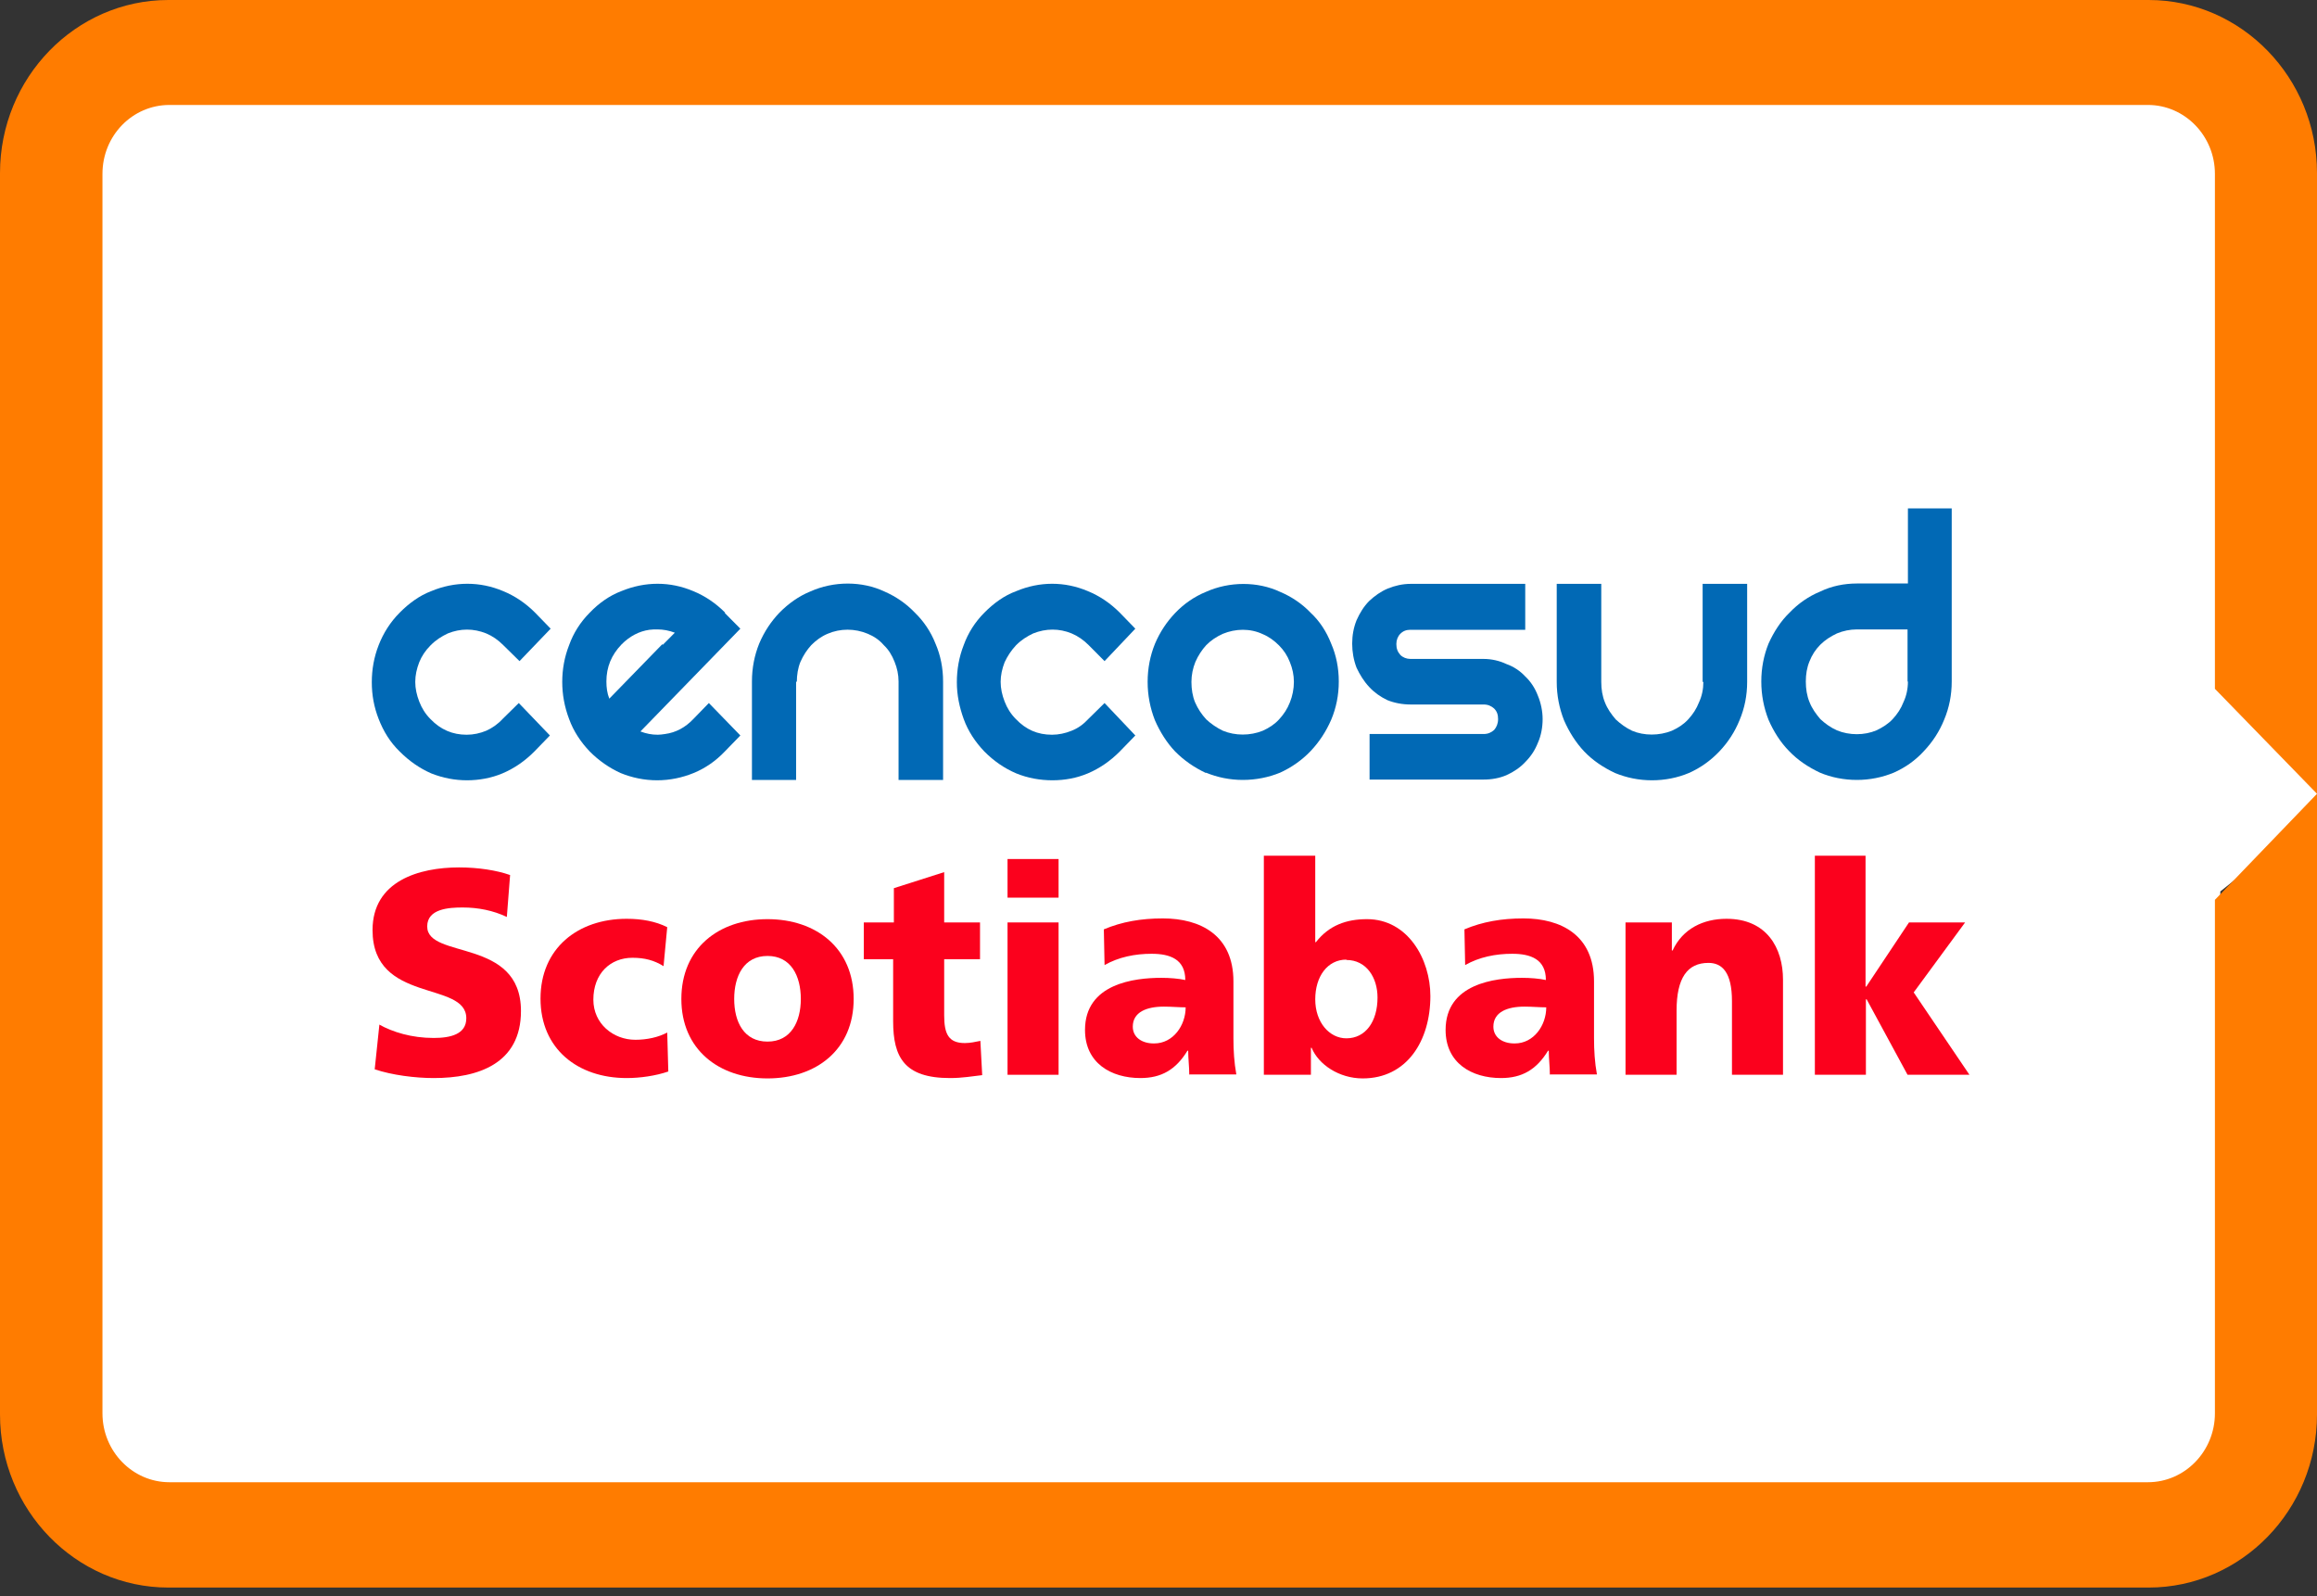 <svg width="135" height="93" viewBox="0 0 135 93" fill="none" xmlns="http://www.w3.org/2000/svg">
<rect x="0" y="0" width="135" height="93" fill="#333333" stroke="none"/>
<path d="M11.243 4.948C6.581 4.948 2.806 8.748 2.806 13.441V81.391C2.806 86.083 6.581 89.884 11.243 89.884H120.931C125.592 89.884 129.368 86.083 129.368 81.391V51.939L135 47.416V44.592L129.368 38.922V4.948H11.243Z" fill="white"/>
<path fill-rule="evenodd" clip-rule="evenodd" d="M135 10.086C135 4.523 130.591 0 125.191 0H9.809C4.409 0 0 4.523 0 10.086V82.41C0 87.973 4.409 92.496 9.809 92.496H125.191C130.591 92.496 135 87.973 135 82.41V10.086ZM129.052 40.133L135 46.248L129.052 52.427V82.346C129.052 84.555 127.301 86.359 125.149 86.359H9.872C7.72 86.359 5.97 84.555 5.97 82.346V10.129C5.97 7.899 7.72 6.115 9.872 6.115H125.149C127.301 6.115 129.052 7.92 129.052 10.129V40.111V40.133Z" fill="#FF7C00"/>
<path d="M46.427 39.729C46.427 39.326 46.491 38.922 46.638 38.561C46.807 38.179 47.018 37.861 47.271 37.584C47.545 37.308 47.862 37.075 48.22 36.926C48.959 36.608 49.802 36.608 50.562 36.926C50.92 37.075 51.237 37.287 51.49 37.584C51.764 37.839 51.975 38.179 52.123 38.561C52.27 38.922 52.355 39.304 52.355 39.708V45.441H54.949V39.708C54.949 38.922 54.802 38.179 54.506 37.499C54.232 36.799 53.81 36.183 53.304 35.695C52.798 35.164 52.207 34.76 51.532 34.463C50.224 33.847 48.579 33.847 47.208 34.463C46.533 34.739 45.942 35.164 45.415 35.695C44.93 36.204 44.529 36.799 44.234 37.499C43.959 38.179 43.812 38.922 43.812 39.708V45.441H46.385V39.708L46.427 39.729Z" fill="#0169B5"/>
<path d="M42.251 35.695C41.703 35.143 41.07 34.718 40.395 34.442C39.045 33.869 37.589 33.869 36.197 34.442C35.522 34.697 34.889 35.143 34.362 35.695C33.813 36.247 33.413 36.884 33.16 37.585C32.885 38.285 32.759 39.007 32.759 39.729C32.759 40.451 32.885 41.173 33.16 41.895C33.413 42.596 33.835 43.233 34.362 43.785C34.889 44.316 35.501 44.74 36.155 45.038C36.83 45.314 37.547 45.462 38.285 45.462C39.024 45.462 39.741 45.314 40.416 45.038C41.091 44.762 41.703 44.337 42.23 43.785L43.137 42.851L41.302 40.961L40.395 41.895C39.931 42.383 39.382 42.681 38.749 42.766C38.602 42.787 38.454 42.808 38.328 42.808C37.969 42.808 37.653 42.745 37.315 42.617L43.137 36.629L42.23 35.716L42.251 35.695ZM38.581 37.542L35.501 40.706C35.374 40.388 35.332 40.048 35.332 39.708C35.332 38.859 35.627 38.158 36.218 37.542C36.682 37.075 37.231 36.778 37.842 36.693C37.99 36.672 38.138 36.672 38.306 36.672C38.644 36.672 38.981 36.735 39.319 36.863C39.129 37.054 38.897 37.287 38.623 37.563L38.581 37.542Z" fill="#0169B5"/>
<path d="M25.102 37.585C25.397 37.287 25.734 37.075 26.093 36.905C26.831 36.608 27.591 36.608 28.329 36.905C28.688 37.054 29.025 37.287 29.32 37.585L30.27 38.519L32.084 36.629L31.177 35.695C30.628 35.143 29.995 34.718 29.32 34.442C27.97 33.869 26.494 33.869 25.123 34.442C24.448 34.697 23.836 35.143 23.288 35.695C22.739 36.247 22.338 36.884 22.064 37.585C21.79 38.285 21.663 39.007 21.663 39.75C21.663 40.494 21.79 41.194 22.064 41.895C22.338 42.596 22.718 43.233 23.288 43.785C23.836 44.337 24.448 44.762 25.123 45.059C25.819 45.335 26.515 45.462 27.211 45.462C27.907 45.462 28.624 45.335 29.278 45.059C29.974 44.762 30.586 44.337 31.134 43.785L32.041 42.851L30.227 40.961L29.278 41.895C29.004 42.192 28.666 42.426 28.329 42.575C27.97 42.723 27.591 42.808 27.19 42.808C26.367 42.808 25.671 42.511 25.081 41.895C24.785 41.598 24.574 41.258 24.427 40.876C24.279 40.494 24.195 40.111 24.195 39.729C24.195 39.347 24.279 38.965 24.427 38.583C24.574 38.222 24.785 37.903 25.081 37.606L25.102 37.585Z" fill="#0169B5"/>
<path d="M82.203 36.693H88.868V34.017H82.203C81.717 34.017 81.275 34.123 80.853 34.293C80.452 34.463 80.093 34.718 79.777 35.015C79.46 35.334 79.228 35.716 79.038 36.141C78.87 36.565 78.785 37.011 78.785 37.5C78.785 37.988 78.87 38.455 79.038 38.901C79.228 39.304 79.46 39.687 79.777 40.026C80.072 40.345 80.431 40.6 80.832 40.791C81.253 40.961 81.717 41.046 82.181 41.046H86.442C86.696 41.046 86.885 41.131 87.054 41.279C87.223 41.449 87.286 41.64 87.286 41.895C87.286 42.15 87.202 42.362 87.054 42.532C86.885 42.681 86.696 42.766 86.442 42.766H79.798V45.42H86.442C86.928 45.42 87.371 45.335 87.771 45.165C88.193 44.974 88.573 44.719 88.868 44.401C89.206 44.061 89.438 43.7 89.606 43.275C89.796 42.851 89.881 42.362 89.881 41.895C89.881 41.428 89.775 40.94 89.606 40.536C89.438 40.09 89.185 39.708 88.868 39.411C88.573 39.092 88.193 38.837 87.771 38.689C87.371 38.498 86.906 38.391 86.442 38.391H82.181C81.95 38.391 81.739 38.306 81.591 38.158C81.422 37.967 81.359 37.776 81.359 37.521C81.359 37.287 81.443 37.075 81.591 36.926C81.76 36.756 81.95 36.693 82.181 36.693H82.203Z" fill="#0169B5"/>
<path d="M59.21 37.585C59.505 37.287 59.843 37.075 60.201 36.905C60.94 36.608 61.72 36.608 62.437 36.905C62.796 37.054 63.133 37.287 63.429 37.585L64.357 38.519L66.15 36.629L65.243 35.695C64.694 35.143 64.061 34.718 63.386 34.442C62.036 33.869 60.581 33.869 59.21 34.442C58.514 34.697 57.902 35.143 57.354 35.695C56.805 36.247 56.404 36.884 56.151 37.585C55.877 38.285 55.751 39.007 55.751 39.75C55.751 40.494 55.898 41.194 56.151 41.895C56.404 42.596 56.826 43.233 57.354 43.785C57.902 44.337 58.514 44.762 59.21 45.059C59.885 45.335 60.602 45.462 61.319 45.462C62.036 45.462 62.733 45.335 63.386 45.059C64.082 44.762 64.694 44.337 65.243 43.785L66.15 42.851L64.357 40.961L63.407 41.895C63.133 42.192 62.817 42.426 62.437 42.575C62.079 42.723 61.678 42.808 61.298 42.808C60.454 42.808 59.779 42.511 59.189 41.895C58.894 41.598 58.682 41.258 58.535 40.876C58.387 40.494 58.303 40.111 58.303 39.729C58.303 39.347 58.387 38.965 58.535 38.583C58.704 38.222 58.914 37.903 59.189 37.606L59.21 37.585Z" fill="#0169B5"/>
<path d="M99.246 39.729C99.246 40.154 99.162 40.557 98.993 40.918C98.845 41.3 98.634 41.619 98.36 41.916C98.107 42.192 97.791 42.405 97.411 42.575C96.673 42.872 95.787 42.872 95.091 42.575C94.732 42.405 94.416 42.171 94.141 41.916C93.888 41.619 93.656 41.3 93.509 40.918C93.361 40.557 93.298 40.154 93.298 39.729V34.017H90.703V39.729C90.703 40.515 90.851 41.258 91.125 41.959C91.42 42.638 91.821 43.275 92.306 43.785C92.812 44.316 93.424 44.719 94.099 45.038C94.774 45.314 95.491 45.462 96.251 45.462C97.01 45.462 97.748 45.314 98.402 45.038C99.077 44.74 99.668 44.316 100.174 43.785C100.68 43.254 101.081 42.638 101.355 41.959C101.651 41.258 101.798 40.515 101.798 39.729V34.017H99.204V39.729H99.246Z" fill="#0169B5"/>
<path d="M111.165 29.622V33.996H108.211C107.452 33.996 106.714 34.145 106.06 34.463C105.385 34.739 104.773 35.164 104.267 35.695C103.761 36.183 103.36 36.799 103.043 37.5C102.769 38.179 102.622 38.922 102.622 39.708C102.622 40.494 102.769 41.237 103.043 41.938C103.339 42.617 103.74 43.254 104.246 43.764C104.752 44.295 105.364 44.698 106.039 45.017C106.693 45.293 107.431 45.441 108.19 45.441C108.95 45.441 109.667 45.293 110.342 45.017C111.017 44.719 111.608 44.295 112.093 43.764C112.599 43.233 113 42.617 113.274 41.938C113.569 41.237 113.717 40.494 113.717 39.708V29.622H111.122H111.165ZM111.165 39.708C111.165 40.133 111.08 40.536 110.911 40.897C110.764 41.279 110.553 41.598 110.279 41.895C110.025 42.171 109.688 42.384 109.329 42.553C108.633 42.851 107.747 42.851 107.03 42.553C106.65 42.384 106.334 42.15 106.06 41.895C105.807 41.598 105.575 41.279 105.427 40.897C105.279 40.536 105.216 40.133 105.216 39.708C105.216 39.283 105.279 38.901 105.427 38.54C105.575 38.158 105.786 37.839 106.06 37.563C106.334 37.287 106.672 37.075 107.03 36.905C107.389 36.757 107.79 36.672 108.19 36.672H111.143V39.708H111.165Z" fill="#0169B5"/>
<path d="M70.263 45.017C70.938 45.293 71.655 45.441 72.415 45.441C73.174 45.441 73.912 45.293 74.587 45.017C75.241 44.719 75.853 44.295 76.359 43.764C76.865 43.233 77.266 42.617 77.561 41.938C77.857 41.237 78.004 40.494 78.004 39.708C78.004 38.922 77.857 38.179 77.561 37.5C77.287 36.799 76.886 36.183 76.359 35.695C75.853 35.164 75.241 34.761 74.587 34.484C73.279 33.869 71.634 33.869 70.263 34.484C69.588 34.761 68.976 35.185 68.47 35.716C67.985 36.226 67.584 36.82 67.289 37.521C67.015 38.2 66.867 38.944 66.867 39.729C66.867 40.515 67.015 41.258 67.289 41.959C67.584 42.638 67.985 43.276 68.47 43.785C68.997 44.316 69.588 44.719 70.263 45.038V45.017ZM69.651 38.562C69.82 38.179 70.031 37.861 70.284 37.585C70.558 37.309 70.875 37.096 71.254 36.926C71.613 36.778 72.014 36.693 72.415 36.693C72.815 36.693 73.216 36.778 73.575 36.948C73.933 37.096 74.25 37.33 74.524 37.606C74.798 37.882 75.009 38.2 75.157 38.583C75.304 38.944 75.389 39.326 75.389 39.729C75.389 40.133 75.304 40.557 75.157 40.919C75.009 41.301 74.798 41.619 74.524 41.916C74.271 42.193 73.954 42.405 73.575 42.575C72.837 42.872 71.972 42.872 71.254 42.575C70.896 42.405 70.558 42.171 70.284 41.916C70.01 41.619 69.799 41.301 69.63 40.919C69.483 40.557 69.419 40.154 69.419 39.729C69.419 39.326 69.504 38.922 69.651 38.562Z" fill="#0169B5"/>
<path d="M22.085 59.689C22.887 60.135 23.984 60.475 25.27 60.475C26.241 60.475 27.169 60.263 27.169 59.328C27.169 57.12 21.706 58.5 21.706 54.19C21.706 51.323 24.427 50.538 26.747 50.538C27.865 50.538 28.941 50.707 29.721 50.983L29.531 53.425C28.73 53.043 27.844 52.873 26.958 52.873C26.177 52.873 24.891 52.937 24.891 53.977C24.891 55.91 30.354 54.614 30.354 58.904C30.354 61.983 27.844 62.811 25.27 62.811C24.195 62.811 22.845 62.641 21.832 62.301L22.106 59.689H22.085Z" fill="#FB011D"/>
<path d="M38.664 56.292C38.116 55.952 37.568 55.803 36.85 55.803C35.564 55.803 34.572 56.717 34.572 58.245C34.572 59.647 35.733 60.581 37.019 60.581C37.694 60.581 38.369 60.433 38.876 60.157L38.939 62.429C38.2 62.683 37.294 62.811 36.513 62.811C33.665 62.811 31.493 61.112 31.493 58.182C31.493 55.251 33.665 53.532 36.513 53.532C37.399 53.532 38.2 53.68 38.876 54.02L38.664 56.271V56.292Z" fill="#FB011D"/>
<path d="M39.699 58.203C39.699 55.251 41.871 53.553 44.719 53.553C47.567 53.553 49.739 55.251 49.739 58.203C49.739 61.154 47.567 62.832 44.719 62.832C41.871 62.832 39.699 61.133 39.699 58.203ZM46.66 58.203C46.66 56.865 46.09 55.697 44.719 55.697C43.348 55.697 42.778 56.865 42.778 58.203C42.778 59.541 43.348 60.687 44.719 60.687C46.09 60.687 46.66 59.519 46.66 58.203Z" fill="#FB011D"/>
<path d="M50.33 53.744H52.081V51.748L55.013 50.813V53.744H57.101V55.888H55.013V59.158C55.013 60.241 55.266 60.772 56.215 60.772C56.511 60.772 56.827 60.708 57.122 60.645L57.228 62.641C56.658 62.704 56.089 62.811 55.35 62.811C52.693 62.811 52.039 61.6 52.039 59.498V55.888H50.33V53.744Z" fill="#FB011D"/>
<path d="M61.678 52.3H58.704V50.049H61.678V52.3ZM58.704 53.744H61.678V62.62H58.704V53.744Z" fill="#FB011D"/>
<path d="M69.293 62.62C69.293 62.153 69.23 61.685 69.23 61.218H69.187C68.512 62.322 67.669 62.811 66.445 62.811C64.737 62.811 63.218 61.94 63.218 60.008C63.218 57.311 66.087 56.971 67.669 56.971C68.154 56.971 68.681 57.014 69.061 57.099C69.061 55.889 68.175 55.57 67.099 55.57C66.129 55.57 65.18 55.761 64.357 56.228L64.315 54.147C65.369 53.702 66.487 53.51 67.753 53.51C69.947 53.51 71.866 54.487 71.866 57.184V60.496C71.866 61.197 71.908 61.898 72.035 62.599H69.314L69.293 62.62ZM67.247 60.794C68.365 60.794 69.082 59.732 69.082 58.691C68.702 58.691 68.259 58.649 67.816 58.649C66.804 58.649 66.002 58.968 66.002 59.817C66.002 60.433 66.529 60.794 67.226 60.794H67.247Z" fill="#FB011D"/>
<path d="M73.638 49.858H76.633V54.891H76.675C77.435 53.914 78.447 53.553 79.65 53.553C82.033 53.553 83.341 55.889 83.341 58.033C83.341 60.645 81.97 62.832 79.397 62.832C78.025 62.832 76.823 62.025 76.422 61.048H76.38V62.62H73.638V49.858ZM78.447 55.91C77.35 55.91 76.633 56.886 76.633 58.224C76.633 59.562 77.456 60.496 78.447 60.496C79.565 60.496 80.261 59.52 80.261 58.118C80.261 56.95 79.608 55.931 78.447 55.931V55.91Z" fill="#FB011D"/>
<path d="M90.303 62.62C90.303 62.153 90.24 61.685 90.24 61.218H90.197C89.522 62.322 88.679 62.811 87.455 62.811C85.746 62.811 84.228 61.94 84.228 60.008C84.228 57.311 87.097 56.971 88.679 56.971C89.164 56.971 89.691 57.014 90.071 57.099C90.071 55.889 89.185 55.57 88.109 55.57C87.139 55.57 86.189 55.761 85.367 56.228L85.325 54.147C86.379 53.702 87.497 53.51 88.763 53.51C90.957 53.51 92.876 54.487 92.876 57.184V60.496C92.876 61.197 92.918 61.898 93.045 62.599H90.324L90.303 62.62ZM88.257 60.794C89.375 60.794 90.092 59.732 90.092 58.691C89.712 58.691 89.269 58.649 88.826 58.649C87.814 58.649 87.012 58.968 87.012 59.817C87.012 60.433 87.54 60.794 88.236 60.794H88.257Z" fill="#FB011D"/>
<path d="M94.69 53.744H97.411V55.379H97.454C98.044 54.105 99.246 53.532 100.596 53.532C102.938 53.532 103.887 55.23 103.887 57.078V62.62H100.913V58.33C100.913 56.653 100.343 56.101 99.542 56.101C98.318 56.101 97.686 56.971 97.686 58.883V62.62H94.711V53.744H94.69Z" fill="#FB011D"/>
<path d="M105.722 49.858H108.696V57.481H108.739L111.228 53.744H114.497L111.502 57.821L114.75 62.62H111.143L108.76 58.224H108.717V62.62H105.743V49.858H105.722Z" fill="#FB011D"/>
</svg>
